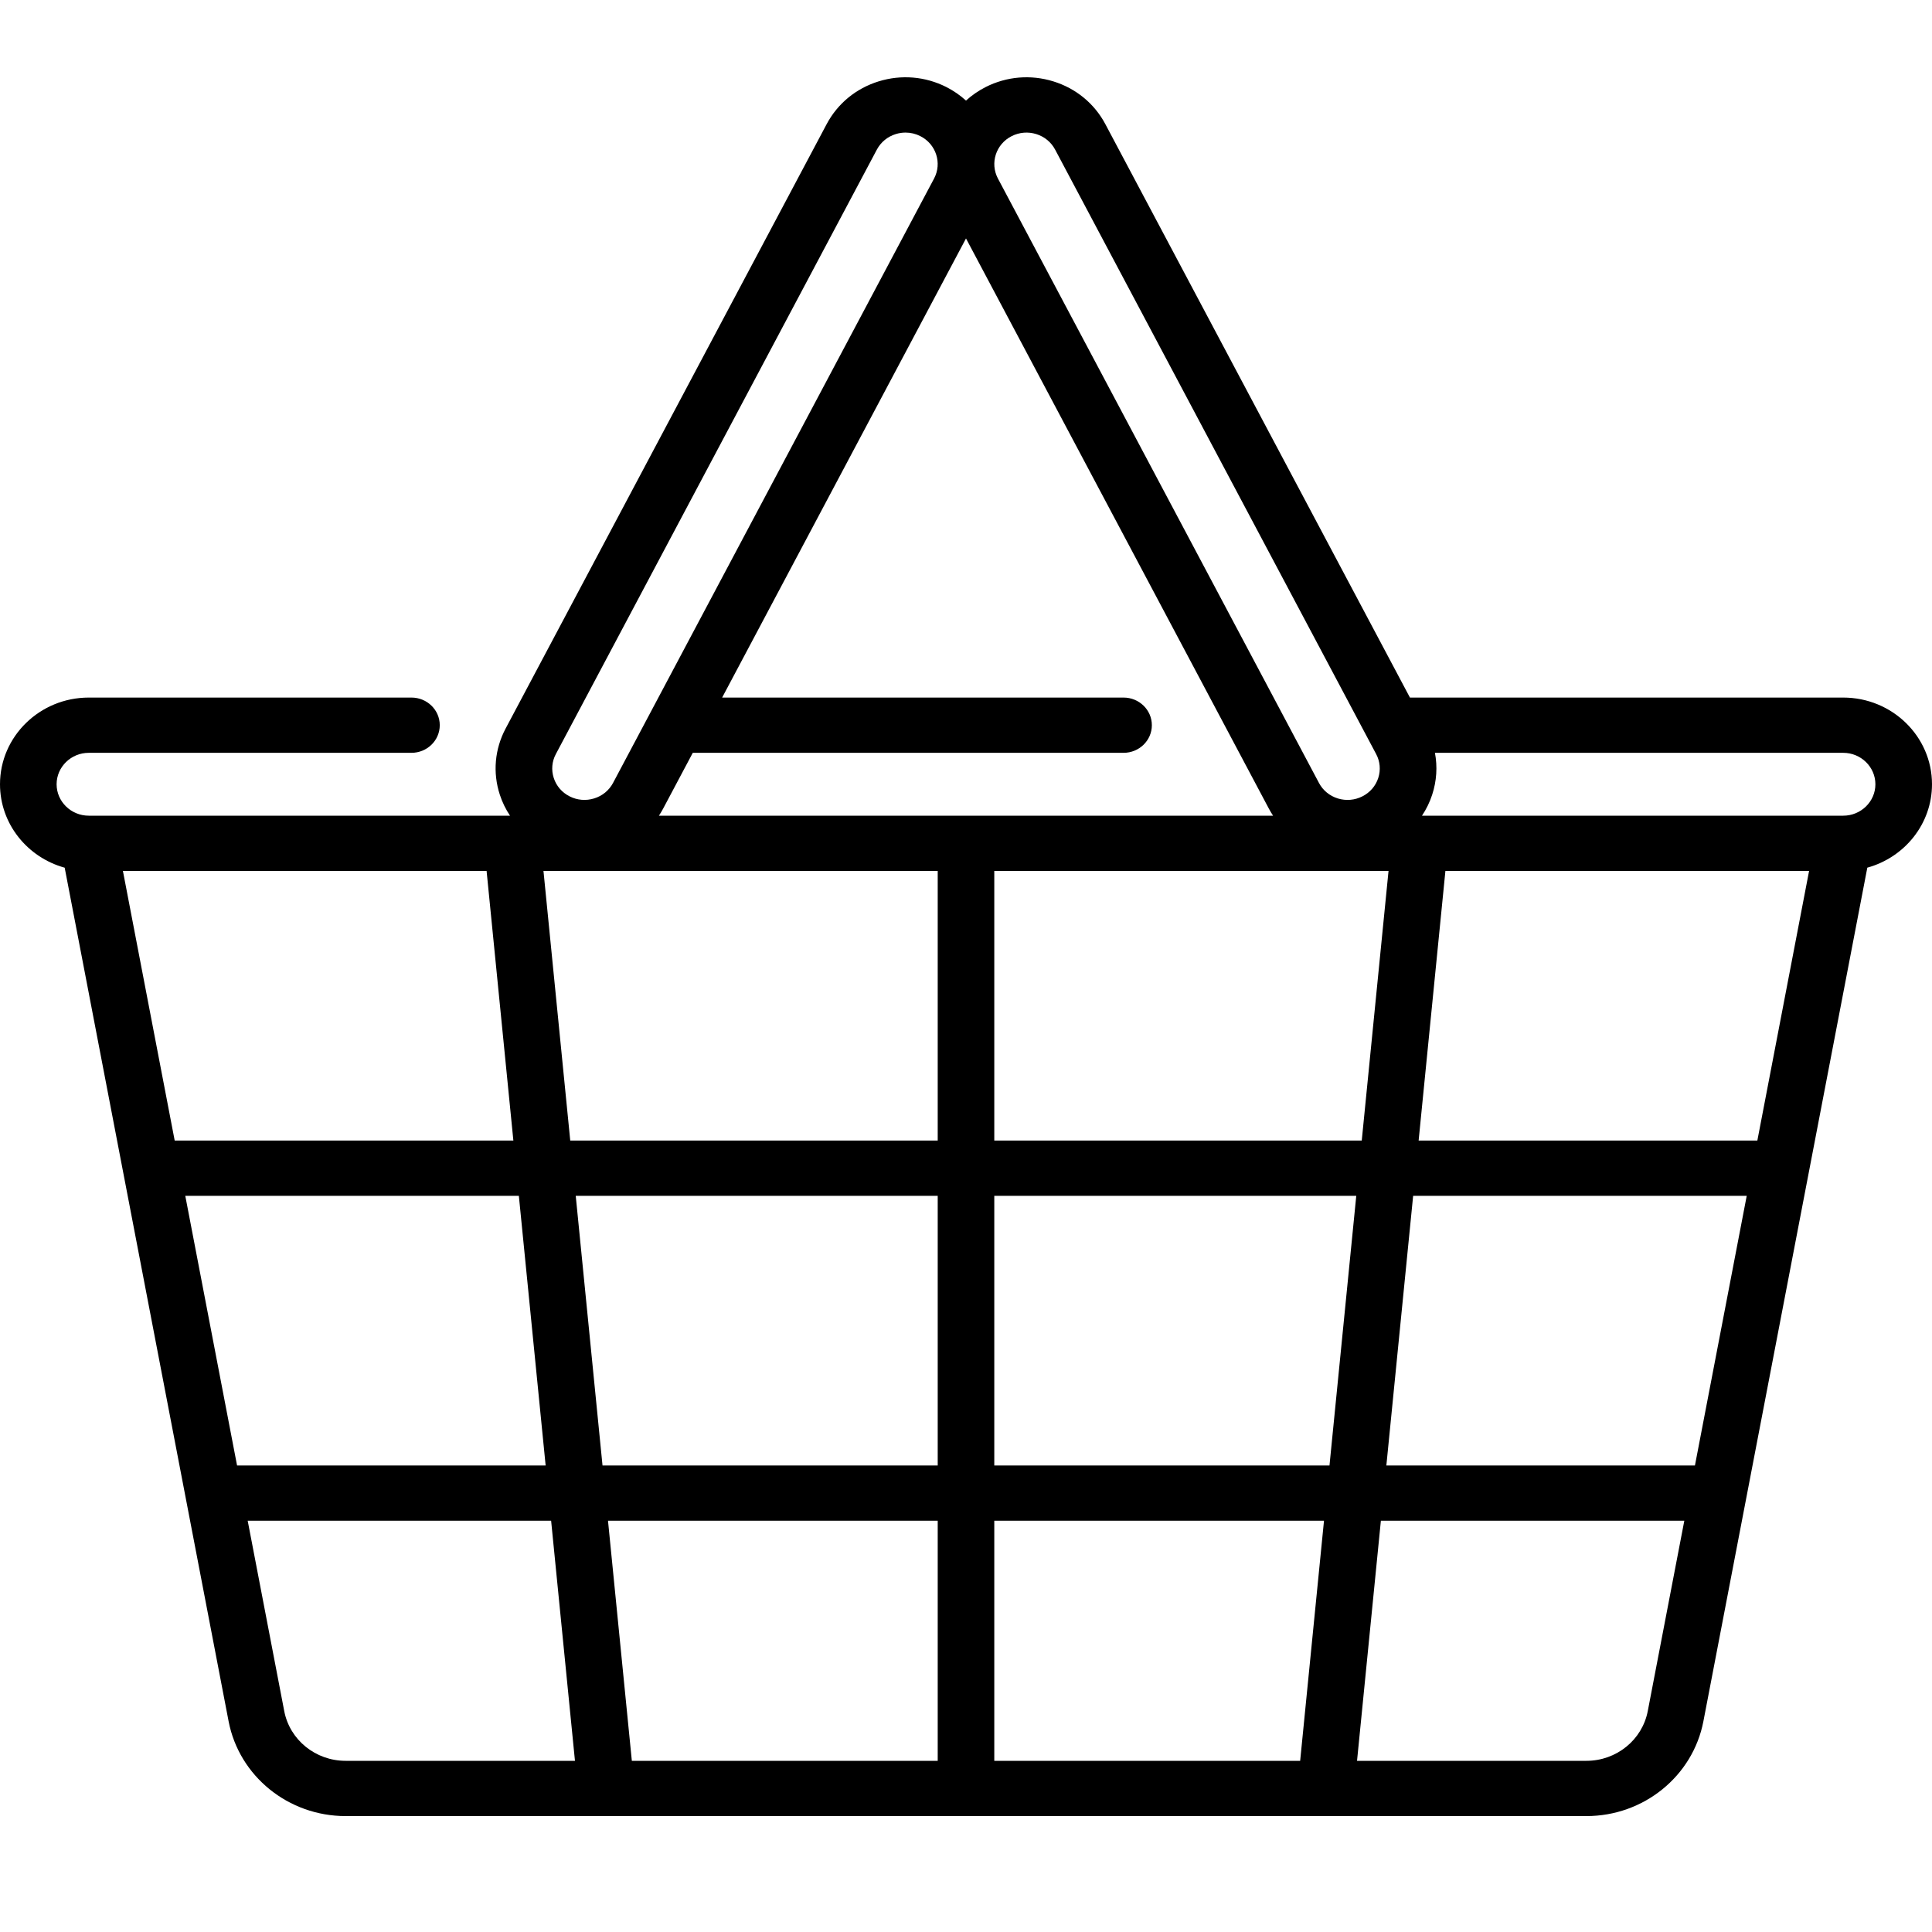 <svg width="50" height="50" viewBox="0 0 50 50" xmlns="http://www.w3.org/2000/svg">
<path d="M47.702 18.053H36.489L28.606 3.212C28.323 2.68 27.846 2.287 27.26 2.106C26.675 1.925 26.053 1.977 25.508 2.253C25.319 2.349 25.149 2.468 25 2.603C24.851 2.468 24.681 2.349 24.492 2.253C23.947 1.977 23.325 1.925 22.739 2.106C22.154 2.287 21.677 2.68 21.394 3.212L13.085 18.855C12.803 19.387 12.749 19.995 12.935 20.566C12.998 20.761 13.088 20.943 13.199 21.11H2.298C1.839 21.11 1.465 20.745 1.465 20.296C1.465 19.848 1.839 19.483 2.298 19.483H10.648C11.053 19.483 11.381 19.163 11.381 18.768C11.381 18.373 11.053 18.053 10.648 18.053H2.298C1.031 18.053 0 19.059 0 20.296C0 21.323 0.709 22.189 1.674 22.456L5.916 44.546C6.189 45.968 7.463 47 8.944 47H41.056C42.538 47 43.811 45.968 44.084 44.546L48.326 22.455C49.291 22.189 50 21.323 50 20.296C50 19.059 48.969 18.053 47.702 18.053ZM26.182 3.523C26.38 3.423 26.606 3.404 26.818 3.47C27.03 3.535 27.203 3.678 27.306 3.871L35.614 19.514C35.717 19.706 35.736 19.927 35.669 20.134C35.602 20.341 35.456 20.51 35.258 20.61C35.061 20.71 34.835 20.729 34.623 20.664C34.411 20.598 34.237 20.456 34.135 20.263L25.826 4.62C25.615 4.221 25.774 3.729 26.182 3.523ZM35.935 22.54L35.242 29.518H25.732V22.54H35.935ZM25 6.171L32.835 20.921C32.869 20.986 32.907 21.049 32.947 21.11H17.053C17.093 21.049 17.131 20.986 17.165 20.921L17.929 19.483H29.077C29.482 19.483 29.81 19.163 29.81 18.768C29.81 18.373 29.482 18.053 29.077 18.053H18.689L25 6.171ZM14.386 19.514L22.694 3.87C22.797 3.678 22.97 3.535 23.182 3.47C23.265 3.444 23.35 3.431 23.435 3.431C23.567 3.431 23.698 3.462 23.818 3.523C24.226 3.729 24.385 4.221 24.174 4.62L15.865 20.263C15.762 20.456 15.589 20.598 15.377 20.663C15.165 20.729 14.939 20.71 14.742 20.61C14.544 20.51 14.398 20.341 14.331 20.134C14.264 19.927 14.283 19.706 14.386 19.514ZM3.181 22.54H12.593L13.286 29.518H4.521L3.181 22.54ZM4.795 30.948H13.428L14.121 37.926H6.135L4.795 30.948ZM8.944 45.57C8.167 45.57 7.499 45.029 7.356 44.283L6.41 39.356H14.263L14.88 45.57H8.944ZM24.268 45.57H16.352L15.735 39.356H24.268V45.57ZM24.268 37.926H15.593L14.9 30.948H24.268V37.926ZM24.268 29.518H14.758L14.065 22.54H24.268V29.518ZM33.648 45.57H25.732V39.356H34.265L33.648 45.57ZM34.407 37.926H25.732V30.948H35.1L34.407 37.926ZM42.644 44.283C42.501 45.029 41.833 45.57 41.056 45.57H35.12L35.737 39.356H43.59L42.644 44.283ZM43.865 37.926H35.879L36.572 30.948H45.205L43.865 37.926ZM45.48 29.518H36.714L37.407 22.54H46.819L45.48 29.518ZM47.702 21.11H36.801C36.912 20.943 37.002 20.761 37.065 20.566C37.181 20.21 37.204 19.84 37.136 19.483H47.702C48.161 19.483 48.535 19.848 48.535 20.297C48.535 20.745 48.161 21.11 47.702 21.11Z"/>
</svg>

